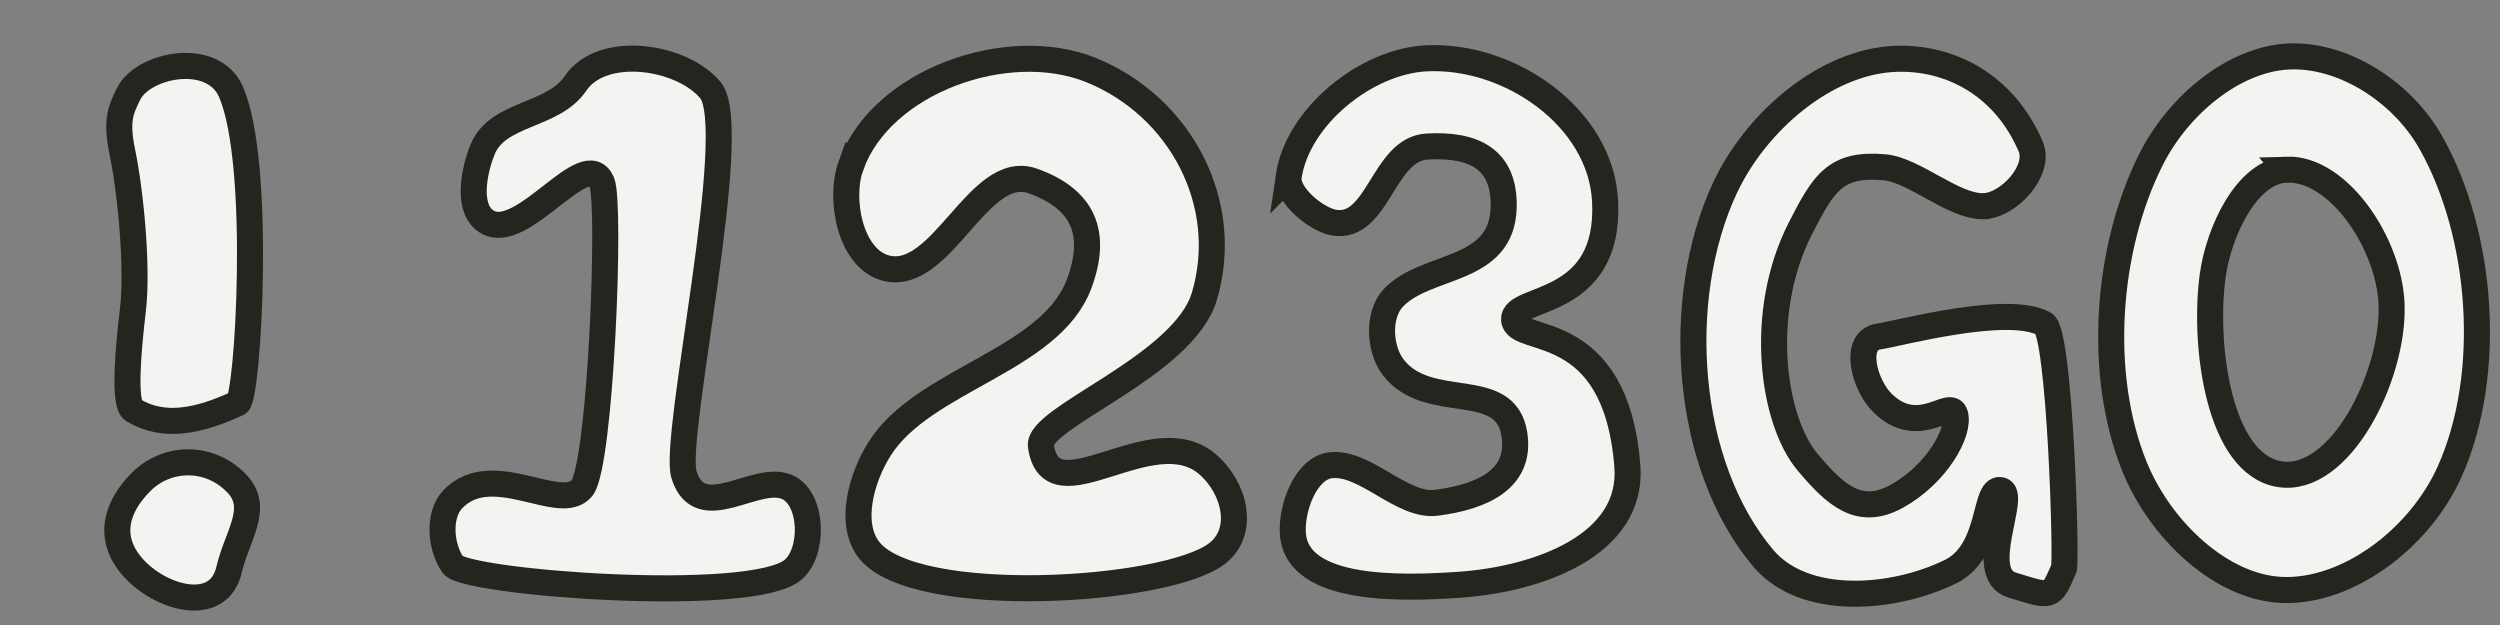 <?xml version="1.0" encoding="UTF-8" standalone="no"?>
<!-- Created with Inkscape (http://www.inkscape.org/) -->

<svg
   xmlns:dc="http://purl.org/dc/elements/1.1/"
   xmlns:cc="http://creativecommons.org/ns#"
   xmlns:rdf="http://www.w3.org/1999/02/22-rdf-syntax-ns#"
   xmlns:svg="http://www.w3.org/2000/svg"
   xmlns="http://www.w3.org/2000/svg"
   xmlns:sodipodi="http://sodipodi.sourceforge.net/DTD/sodipodi-0.dtd"
   xmlns:inkscape="http://www.inkscape.org/namespaces/inkscape"
   width="96"
   height="24"
   id="svg14356"
   version="1.1"
   inkscape:version="0.48.4 r9939"
   sodipodi:docname="coutndown-font.svg"
   inkscape:export-filename="/home/cromo/projects/ludum-dare-34/art/font.16x24.png"
   inkscape:export-xdpi="90"
   inkscape:export-ydpi="90">
  <rect width="100%" height="100%" fill="#808080" stroke="none"/>
  <defs
     id="defs14358" />
  <sodipodi:namedview
     id="base"
     pagecolor="#ffffff"
     bordercolor="#666666"
     borderopacity="1.0"
     inkscape:pageopacity="0.0"
     inkscape:pageshadow="2"
     inkscape:zoom="5.7799099"
     inkscape:cx="99.765432"
     inkscape:cy="-4.0019036"
     inkscape:document-units="px"
     inkscape:current-layer="layer1"
     showgrid="true"
     inkscape:snap-grids="false"
     showguides="true"
     inkscape:guide-bbox="true"
     inkscape:snap-to-guides="false"
     inkscape:window-width="1920"
     inkscape:window-height="1056"
     inkscape:window-x="1920"
     inkscape:window-y="0"
     inkscape:window-maximized="1">
    <inkscape:grid
       type="xygrid"
       id="grid14364"
       empspacing="2"
       visible="true"
       enabled="true"
       snapvisiblegridlinesonly="true"
       spacingx="8px"
       spacingy="8px"
       dotted="false" />
    <sodipodi:guide
       orientation="0,1"
       position="58.125,0.804"
       id="guide14914" />
    <sodipodi:guide
       orientation="0,1"
       position="-14.821,22.321"
       id="guide14916" />
  </sodipodi:namedview>
  <g
     inkscape:label="Layer 1"
     inkscape:groupmode="layer"
     id="layer1"
     transform="translate(0,-1028.362)">
    <path
       style="fill:#f3f3f1;fill-opacity:1;stroke:#26241e;stroke-width:1px;stroke-linecap:butt;stroke-linejoin:miter;stroke-opacity:1"
       d="m 18.526,1034.112 c 0.581,-1.445 2.701,-1.256 3.573,-2.547 1.02,-1.511 4.064,-1.069 5.177,0.253 1.227,1.456 -1.459,13.345 -1.01,14.774 0.627,1.998 2.823,-0.121 4.016,0.499 0.937,0.486 0.974,2.481 0.163,3.157 -1.602,1.336 -12.576,0.491 -13.053,-0.194 -0.481,-0.691 -0.584,-1.919 0,-2.525 1.519,-1.578 4.14,0.591 4.959,-0.431 0.717,-0.895 1.116,-10.925 0.758,-11.743 -0.627,-1.433 -3.017,2.3 -4.382,1.537 -0.816,-0.456 -0.549,-1.911 -0.2,-2.778 z"
       id="path14370"
       inkscape:connector-curvature="0"
       sodipodi:nodetypes="ssssssssssss" />
    <path
       style="fill:#f3f3f1;fill-opacity:1;stroke:#26241e;stroke-width:1px;stroke-linecap:butt;stroke-linejoin:miter;stroke-opacity:1"
       d="m 32.677,1034.718 c -0.476,1.324 -0.011,3.6 1.354,3.942 2.149,0.538 3.544,-4.096 5.63,-3.348 1.949,0.698 2.499,2.006 1.779,3.946 -1.097,2.953 -5.964,3.665 -7.654,6.323 -0.706,1.11 -1.223,2.906 -0.393,3.926 1.772,2.178 11.336,1.618 13.324,0.124 1.119,-0.84 0.709,-2.538 -0.354,-3.447 -2.132,-1.822 -5.997,2.081 -6.392,-0.695 -0.157,-1.101 5.468,-3.042 6.275,-5.745 1.06,-3.553 -0.906,-7.293 -4.343,-8.689 -3.199,-1.299 -8.058,0.416 -9.225,3.664 z"
       id="path14372"
       inkscape:connector-curvature="0"
       sodipodi:nodetypes="ssssssssssss" />
    <path
       style="fill:#f3f3f1;fill-opacity:1;stroke:#26241e;stroke-width:1px;stroke-linecap:butt;stroke-linejoin:miter;stroke-opacity:1"
       d="m 49.485,1035.146 c -0.102,0.693 1.069,1.663 1.761,1.768 1.684,0.256 1.857,-2.832 3.557,-2.926 1.818,-0.1 2.972,0.495 2.939,2.316 -0.047,2.569 -2.991,2.154 -4.245,3.505 -0.601,0.648 -0.536,1.949 0,2.652 1.35,1.77 4.307,0.373 4.654,2.571 0.275,1.741 -1.243,2.408 -2.991,2.636 -1.32,0.172 -2.733,-1.587 -4.056,-1.441 -0.976,0.107 -1.546,1.699 -1.454,2.676 0.207,2.187 4.174,2.065 6.366,1.916 3.043,-0.208 6.713,-1.52 6.474,-4.561 -0.449,-5.712 -4.273,-4.635 -4.349,-5.617 -0.074,-0.956 3.717,-0.403 3.493,-4.574 -0.171,-3.195 -3.65,-5.613 -6.847,-5.466 -2.326,0.106 -4.966,2.242 -5.303,4.546 z"
       id="path14374"
       inkscape:connector-curvature="0"
       sodipodi:nodetypes="ssssssssssssssss" />
    <path
       style="color:#000000;fill:#f3f3f1;fill-opacity:1;fill-rule:nonzero;stroke:#26241e;stroke-width:1;stroke-linejoin:round;stroke-miterlimit:4;stroke-opacity:1;marker:none;visibility:visible;display:inline;overflow:visible;enable-background:accumulate"
       d="m 9.117,1046.957 c 0.86,0.931 -0.011,1.96 -0.322,3.285 -0.408,1.74 -2.647,1.089 -3.693,-0.095 -0.98,-1.109 -0.671,-2.292 0.322,-3.285 0.994,-0.994 2.657,-1.026 3.693,0.095 z"
       id="path16507"
       inkscape:connector-curvature="0"
       sodipodi:nodetypes="sssss" />
    <path
       style="fill:#f3f3f1;fill-opacity:1;stroke:#26241e;stroke-width:1px;stroke-linecap:butt;stroke-linejoin:miter;stroke-opacity:1"
       d="m 4.937,1031.969 c 0.561,-1.133 3.233,-1.669 3.929,-0.089 1.206,2.736 0.653,11.786 0.268,11.964 -1.471,0.68 -2.832,0.989 -4.018,0.268 -0.387,-0.235 -0.186,-2.386 -0.011,-3.864 0.186,-1.566 -0.074,-4.443 -0.411,-6.069 -0.246,-1.186 -0.06,-1.597 0.243,-2.21 z"
       id="path16509"
       inkscape:connector-curvature="0"
       sodipodi:nodetypes="sssssss" />
    <path
       style="fill:#f3f3f1;fill-opacity:1;stroke:#26241e;stroke-width:1px;stroke-linecap:butt;stroke-linejoin:miter;stroke-opacity:1"
       d="m 76.149,1036.281 c 0.967,-0.011 2.226,-1.367 1.83,-2.292 -1.033,-2.411 -3.148,-3.442 -5.179,-3.368 -2.695,0.097 -5.377,2.42 -6.562,4.958 -1.996,4.274 -1.54,10.66 1.473,14.22 1.589,1.878 5.018,1.579 7.188,0.515 1.602,-0.786 1.27,-3.233 1.92,-3.134 0.693,0.105 -0.981,3.21 0.446,3.649 1.553,0.477 1.488,0.505 1.987,-0.63 0.116,-0.264 -0.149,-9.066 -0.759,-9.402 -1.391,-0.767 -5.54,0.364 -6.362,0.489 -0.988,0.151 -0.559,1.868 0.179,2.573 1.398,1.336 2.59,-0.231 2.768,0.421 0.187,0.686 -0.708,2.286 -2.232,3.134 -1.441,0.802 -2.36,-0.026 -3.438,-1.31 -1.341,-1.597 -1.933,-5.727 -0.268,-8.981 0.89,-1.739 1.337,-2.5 3.214,-2.339 1.157,0.1 2.634,1.505 3.795,1.497 z"
       id="path16528"
       inkscape:connector-curvature="0"
       sodipodi:nodetypes="ssssssssssssssssss" />
    <path
       style="fill:#f3f3f1;fill-opacity:1;stroke:#26241e;stroke-width:1px;stroke-linecap:butt;stroke-linejoin:miter;stroke-opacity:1"
       d="m 87.846,1030.533 c -2.084,0.119 -4.198,1.865 -5.25,3.958 -1.71,3.404 -2.076,8.239 -0.625,11.802 0.989,2.429 3.314,4.61 5.625,4.721 2.517,0.12 5.304,-1.944 6.469,-4.539 1.68,-3.743 1.272,-9.105 -0.719,-12.637 -1.131,-2.006 -3.439,-3.422 -5.5,-3.305 z m -0.04,4.342 c 2.005,-0.065 3.954,2.863 4.031,5.193 0.091,2.734 -1.982,6.886 -4.312,6.5 -2.315,-0.383 -2.917,-4.903 -2.562,-7.589 0.229,-1.736 1.333,-4.054 2.844,-4.103 z"
       id="path16538"
       inkscape:connector-curvature="0"
       sodipodi:nodetypes="ssssssssssss" />
  </g>
</svg>

